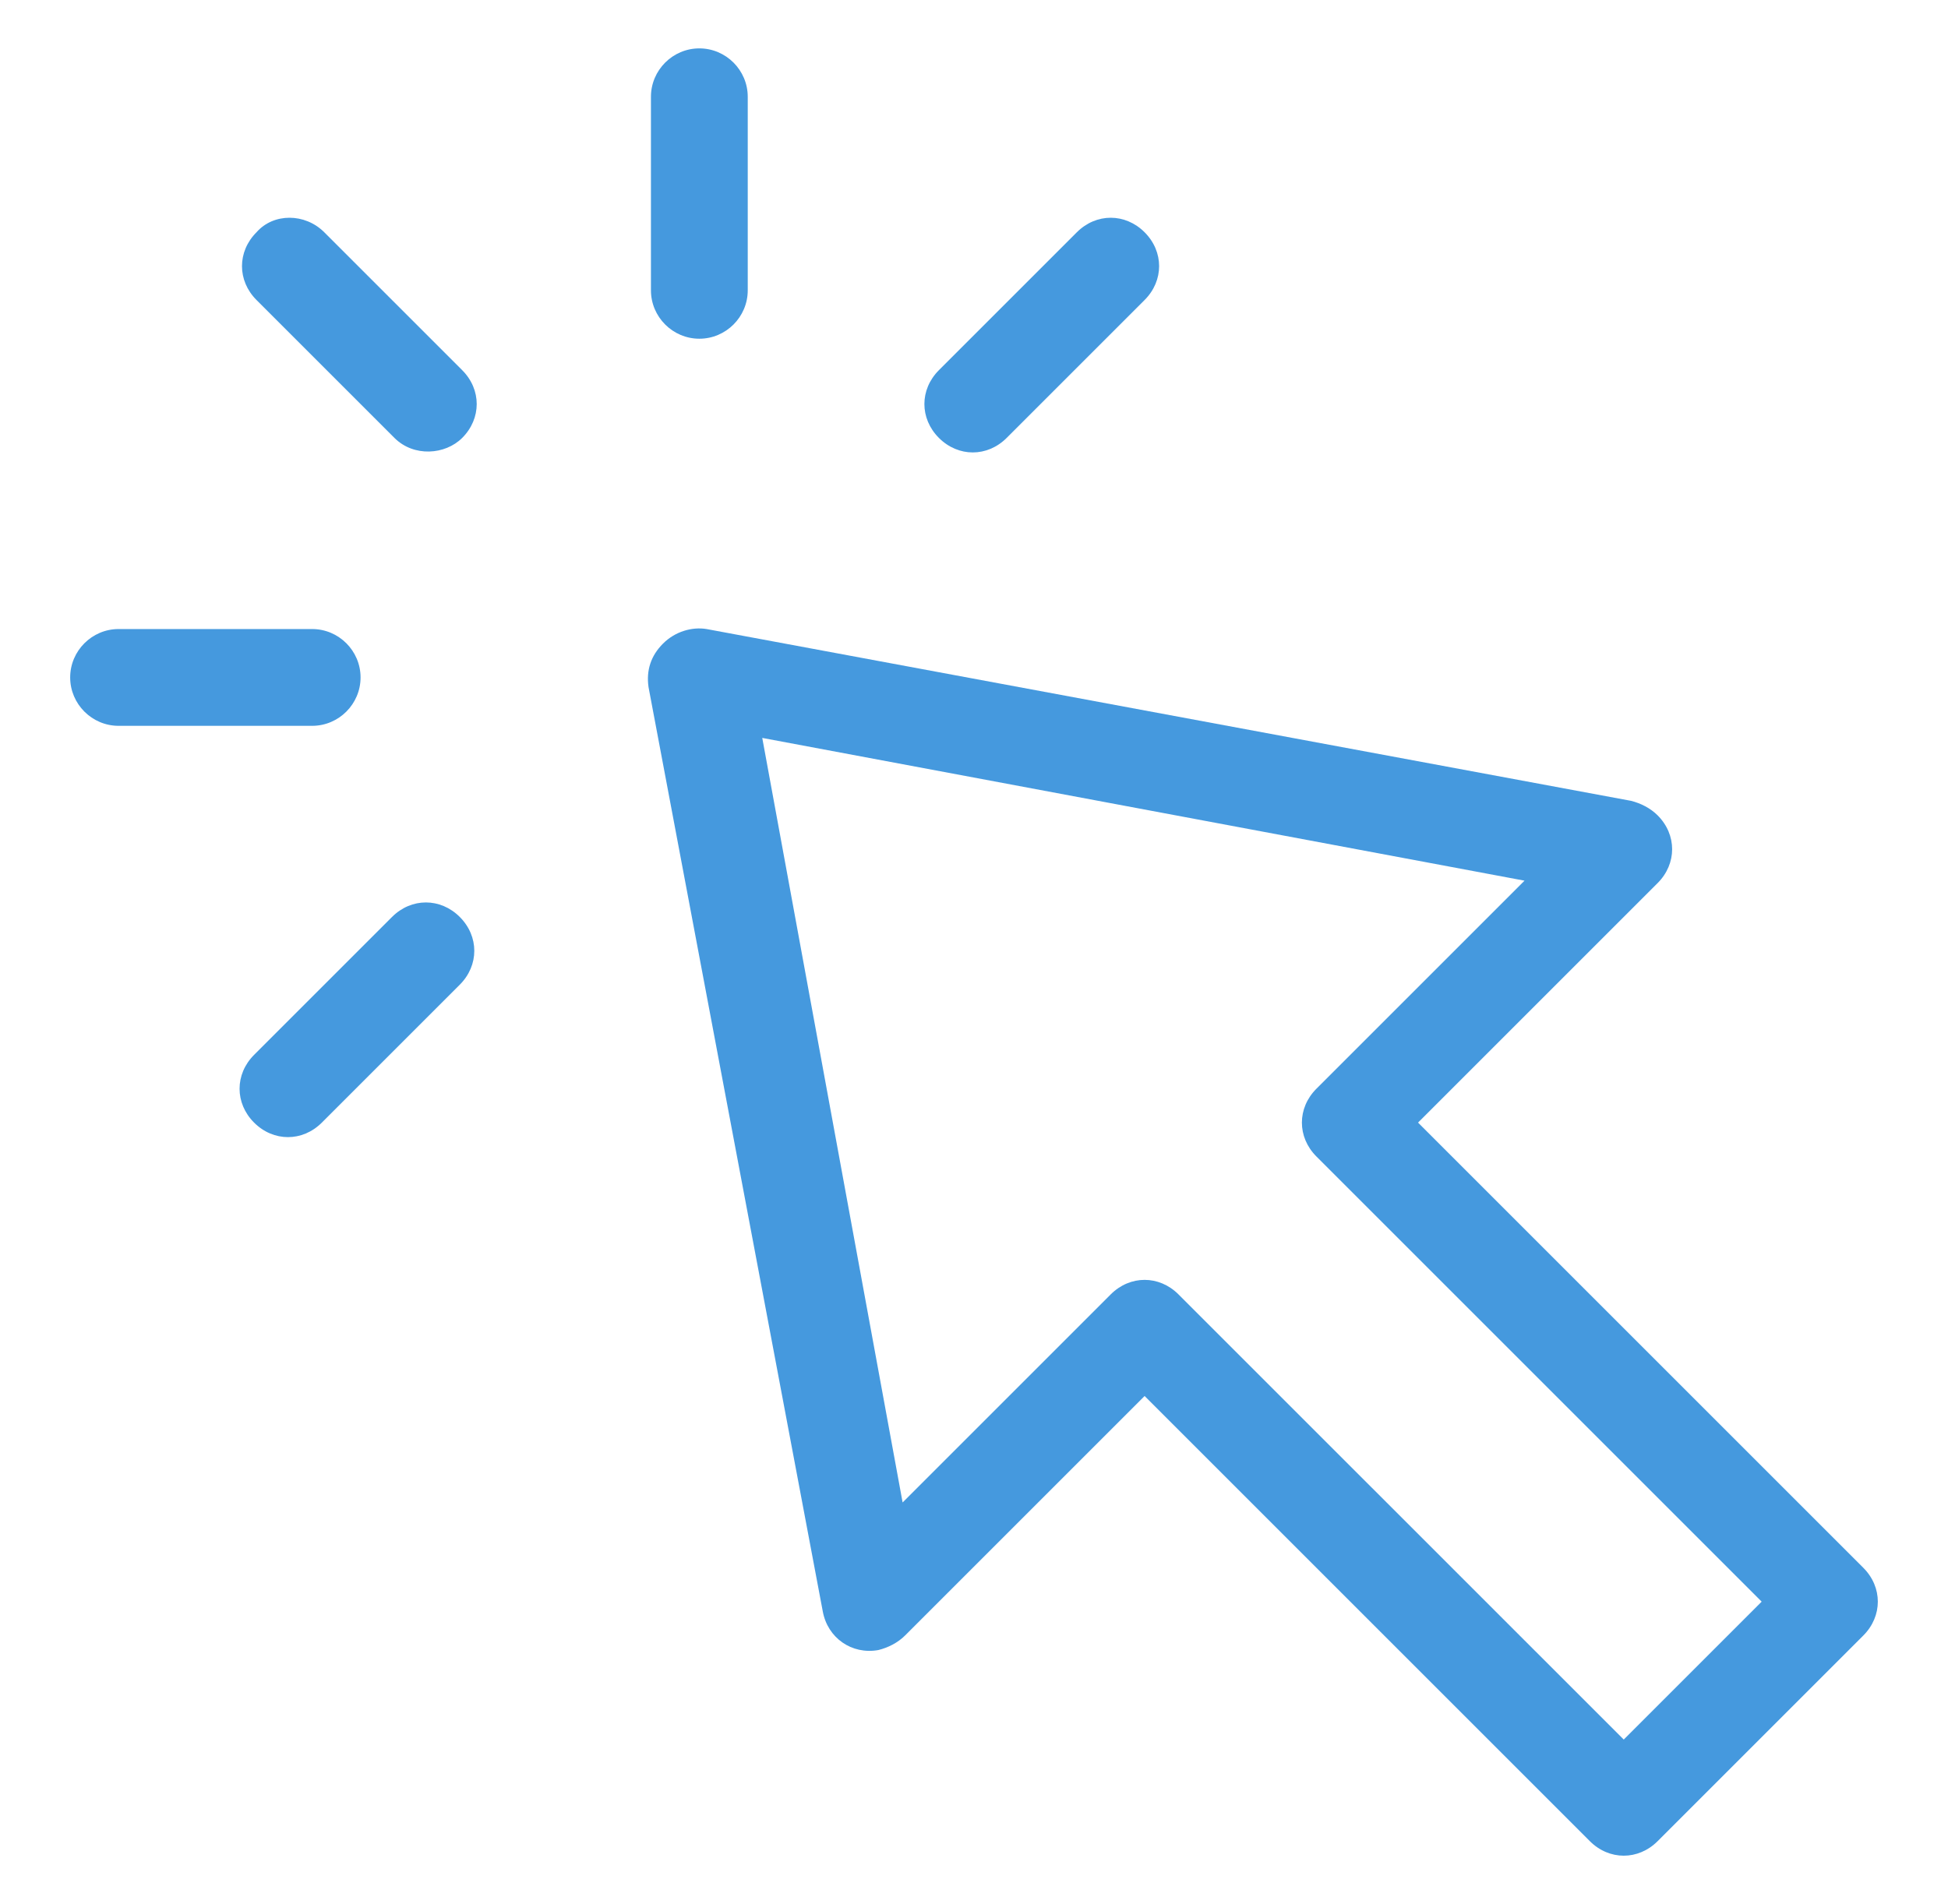 <?xml version="1.0" encoding="utf-8"?>
<!-- Generator: Adobe Illustrator 25.2.0, SVG Export Plug-In . SVG Version: 6.00 Build 0)  -->
<svg version="1.1" id="Calque_1" xmlns="http://www.w3.org/2000/svg" xmlns:xlink="http://www.w3.org/1999/xlink" x="0px" y="0px"
	 viewBox="0 0 80.5 78.7" style="enable-background:new 0 0 80.5 78.7;" xml:space="preserve">
<style type="text/css">
	.st0{fill:#4599DE;}
</style>
<g>
	<path class="st0" d="M77,64.8L58.6,46.4l9.9-9.9c0.8-0.8,0.8-2,0-2.8c-0.3-0.3-0.7-0.5-1.1-0.6l-38.2-7.1c-0.6-0.1-1.3,0.1-1.8,0.6
		c-0.5,0.5-0.7,1.1-0.6,1.8L34,66.6c0.2,1.1,1.2,1.8,2.3,1.6c0.4-0.1,0.8-0.3,1.1-0.6l9.9-9.9l18.4,18.4c0.8,0.8,2,0.8,2.8,0
		c0,0,0,0,0,0l8.5-8.5C77.8,66.8,77.8,65.6,77,64.8C77,64.8,77,64.8,77,64.8z M67.1,71.9L48.7,53.5c-0.8-0.8-2-0.8-2.8,0
		c0,0,0,0,0,0l-8.6,8.6l-5.8-31.6L63,36.4L54.4,45c-0.8,0.8-0.8,2,0,2.8c0,0,0,0,0,0l18.4,18.4L67.1,71.9z"/>
	<path class="st0" d="M13.4,9.6c-0.8-0.8-2.1-0.8-2.8,0c-0.8,0.8-0.8,2,0,2.8l5.7,5.7c0.8,0.8,2.1,0.7,2.8,0c0.8-0.8,0.8-2,0-2.8
		L13.4,9.6z"/>
	<path class="st0" d="M14.9,28c0-1.1-0.9-2-2-2c0,0,0,0,0,0h-8c-1.1,0-2,0.9-2,2s0.9,2,2,2h8C14,30,14.9,29.1,14.9,28
		C14.9,28,14.9,28,14.9,28z"/>
	<path class="st0" d="M28.9,14c1.1,0,2-0.9,2-2c0,0,0,0,0,0V4c0-1.1-0.9-2-2-2s-2,0.9-2,2v8C26.9,13.1,27.8,14,28.9,14
		C28.9,14,28.9,14,28.9,14z"/>
	<path class="st0" d="M16.2,37.9l-5.7,5.7c-0.8,0.8-0.8,2,0,2.8c0.8,0.8,2,0.8,2.8,0c0,0,0,0,0,0l5.7-5.7c0.8-0.8,0.8-2,0-2.8
		S17,37.1,16.2,37.9C16.2,37.9,16.2,37.9,16.2,37.9z"/>
	<path class="st0" d="M40.2,18.7c0.5,0,1-0.2,1.4-0.6l5.7-5.7c0.8-0.8,0.8-2,0-2.8c-0.8-0.8-2-0.8-2.8,0c0,0,0,0,0,0l-5.7,5.7
		c-0.8,0.8-0.8,2,0,2.8C39.2,18.5,39.7,18.7,40.2,18.7z"/>
</g>
</svg>
